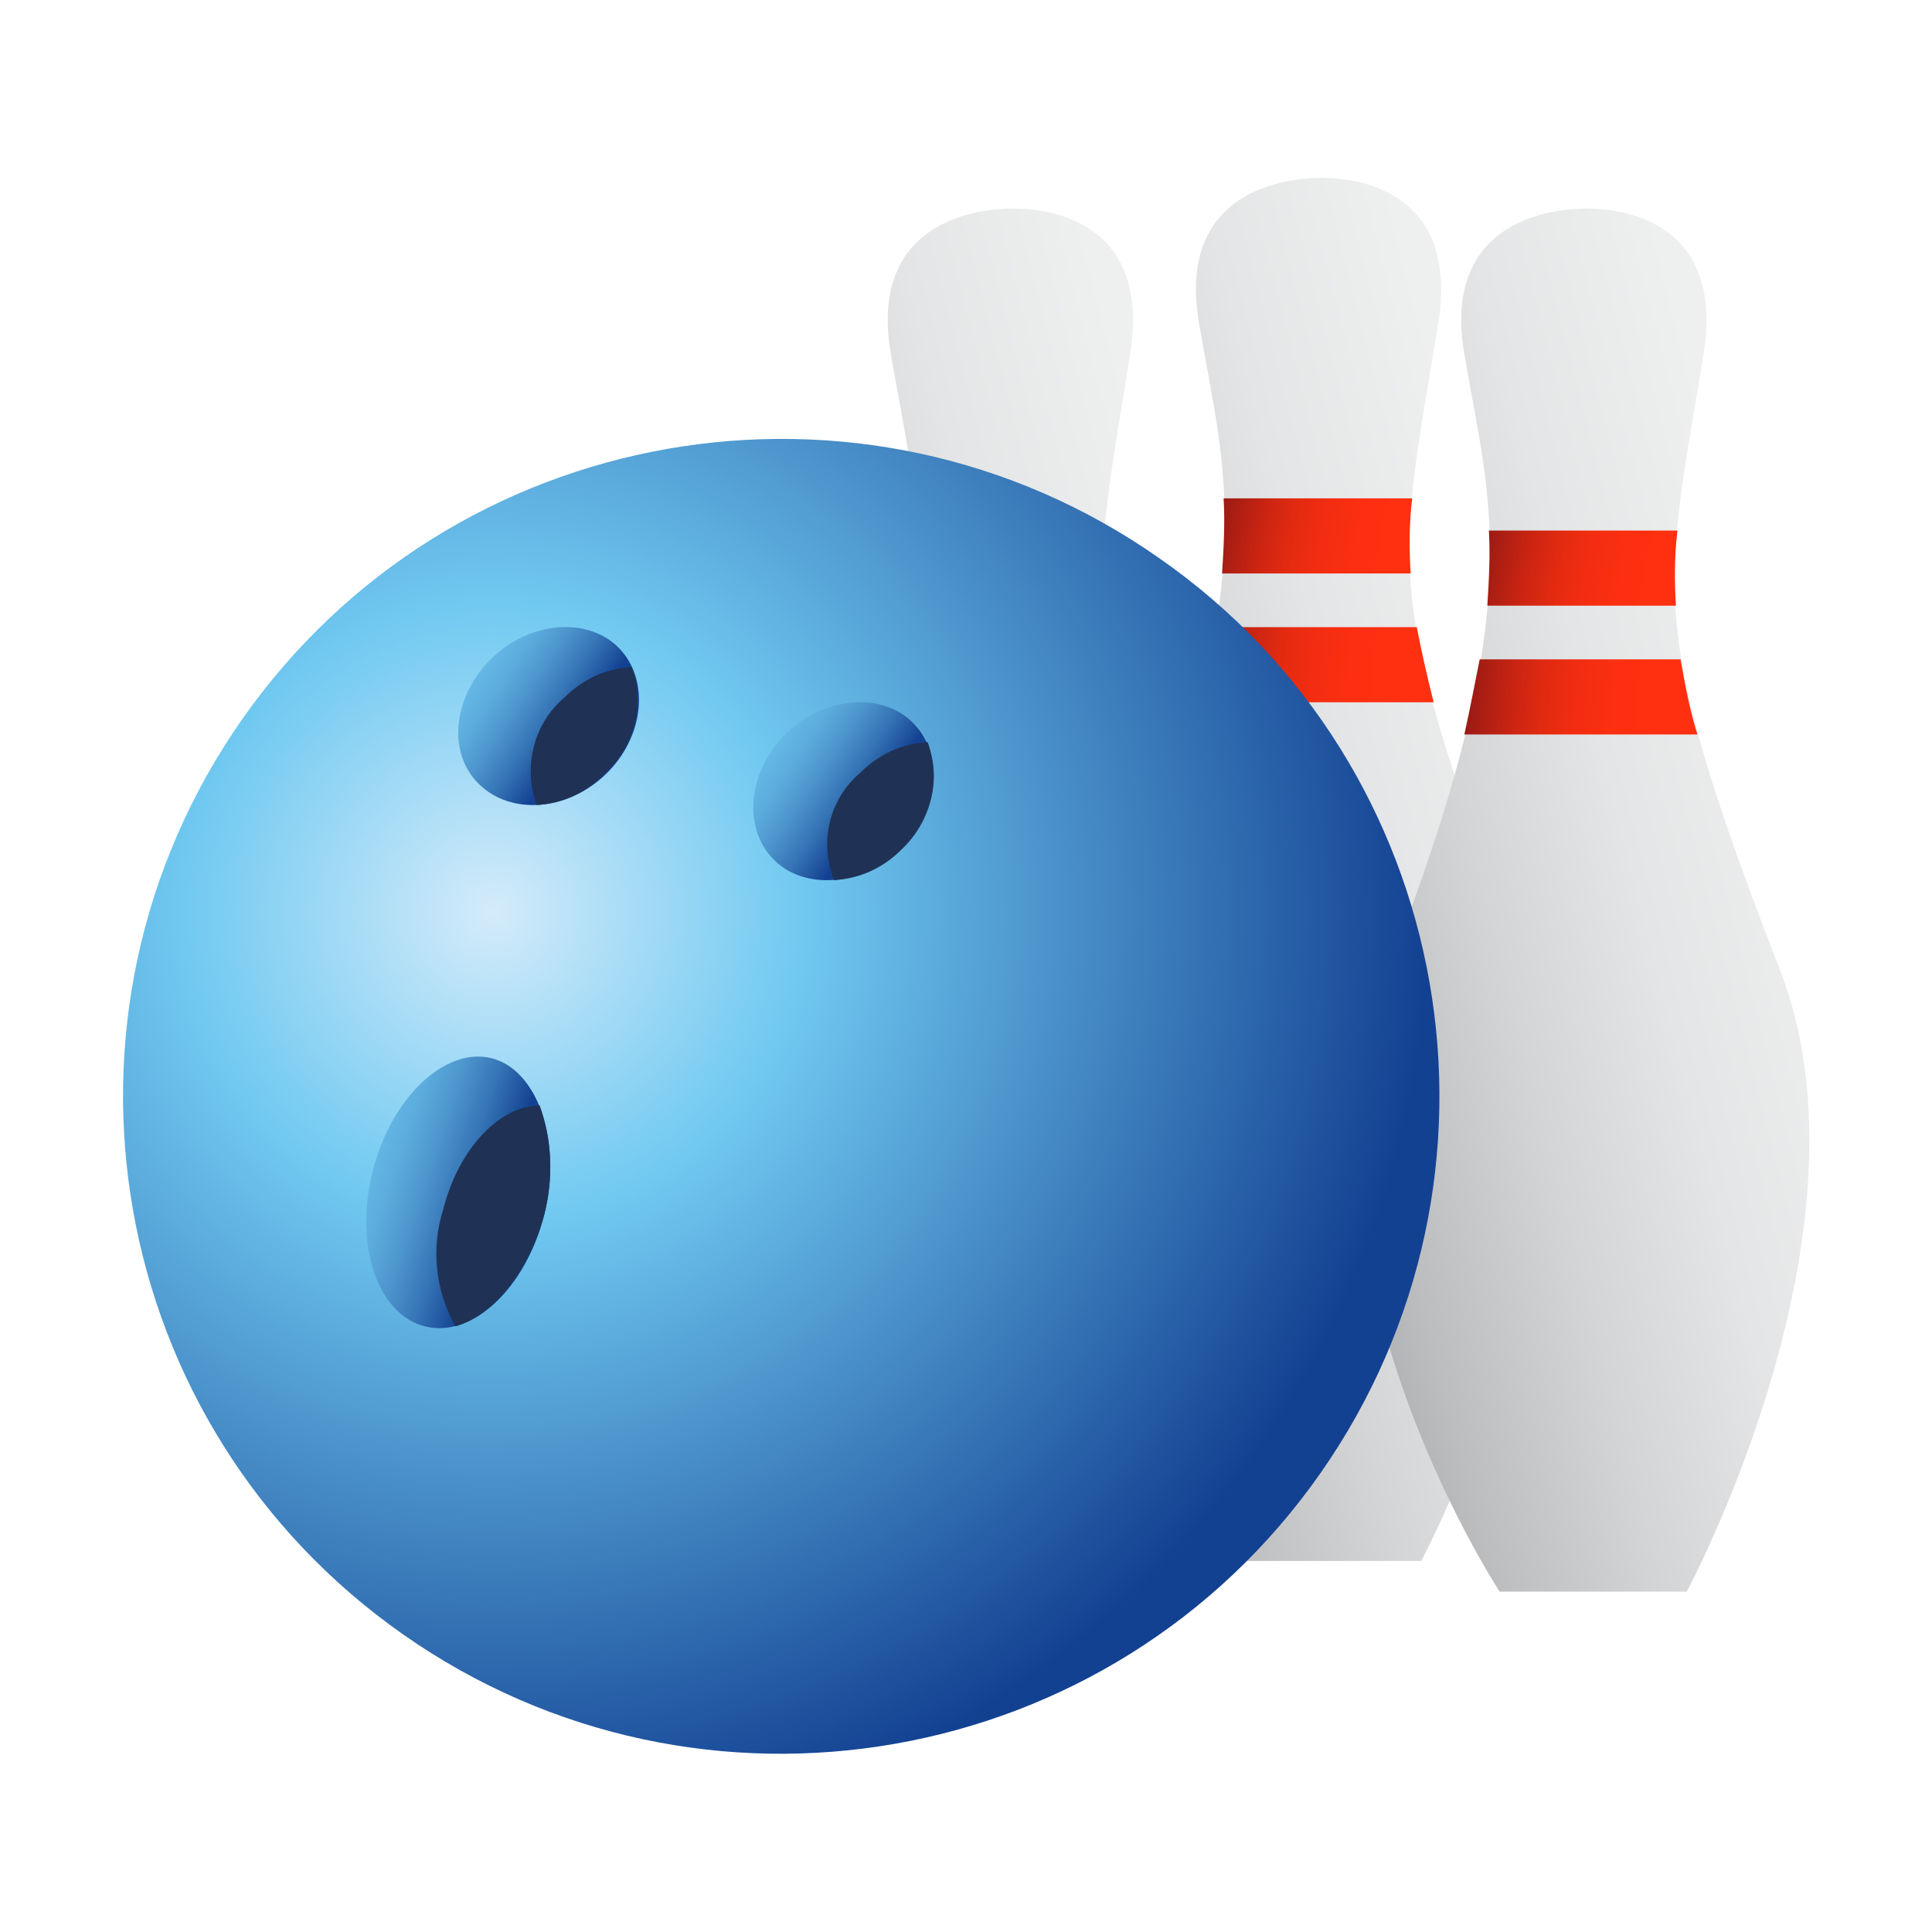 <svg class="S" xmlns="http://www.w3.org/2000/svg" viewBox="0 0 126 126"><defs/><linearGradient id="a" gradientUnits="userSpaceOnUse" x1="63.632" y1="64.908" x2="116.002" y2="78.338" gradientTransform="matrix(1 0 0 -1 0 128)"><stop offset="0" stop-color="#a7a9ac"/><stop offset=".12" stop-color="#bbbdbf"/><stop offset=".31" stop-color="#d3d4d6"/><stop offset=".5" stop-color="#e4e5e6"/><stop offset=".72" stop-color="#eeefef"/><stop offset=".99" stop-color="#f1f2f2"/></linearGradient><path d="M98.8 61.3c-8.9-22.9-7.5-24.8-5-40.2 1.5-9.3-6.3-9.5-7.6-9.5s-9.6.2-8 9.5c1.7 10 4.3 16.4-5 40.2-7.2 18.4 7.3 40.5 7.3 40.5h12.2c0-.1 12.7-23.6 6.1-40.5z" fill="url(#a)"/><linearGradient id="b" gradientUnits="userSpaceOnUse" x1="79.506" y1="94.174" x2="91.386" y2="92.024" gradientTransform="matrix(1 0 0 -1 0 128)"><stop offset="0" stop-color="#991a14"/><stop offset=".08" stop-color="#ab1e13"/><stop offset=".23" stop-color="#c92412"/><stop offset=".39" stop-color="#e12a11"/><stop offset=".56" stop-color="#f22d11"/><stop offset=".75" stop-color="#fc2f10"/><stop offset=".99" stop-color="#ff3010"/></linearGradient><path d="M79.8 32.5c.1 1.6 0 3.3-.1 4.9H92c-.1-1.6-.1-3.3.1-4.9H79.8z" fill="url(#b)"/><linearGradient id="c" gradientUnits="userSpaceOnUse" x1="78.531" y1="85.245" x2="91.121" y2="84.115" gradientTransform="matrix(1 0 0 -1 0 128)"><stop offset="0" stop-color="#991a14"/><stop offset=".08" stop-color="#ab1e13"/><stop offset=".23" stop-color="#c92412"/><stop offset=".39" stop-color="#e12a11"/><stop offset=".56" stop-color="#f22d11"/><stop offset=".75" stop-color="#fc2f10"/><stop offset=".99" stop-color="#ff3010"/></linearGradient><path d="M93.5 45.8c-.4-1.6-.8-3.3-1.1-4.9H79.3c-.3 1.5-.6 3.1-1 4.9h15.2z" fill="url(#c)"/><linearGradient id="d" gradientUnits="userSpaceOnUse" x1="80.911" y1="62.829" x2="133.271" y2="76.259" gradientTransform="matrix(1 0 0 -1 0 128)"><stop offset="0" stop-color="#a7a9ac"/><stop offset=".12" stop-color="#bbbdbf"/><stop offset=".31" stop-color="#d3d4d6"/><stop offset=".5" stop-color="#e4e5e6"/><stop offset=".72" stop-color="#eeefef"/><stop offset=".99" stop-color="#f1f2f2"/></linearGradient><path d="M116.1 63.3c-8.9-22.9-7.5-24.8-5-40.2 1.5-9.3-6.3-9.5-7.6-9.5s-9.6.2-8 9.5c1.7 10 4.3 16.4-5 40.2-7.2 18.4 7.3 40.5 7.3 40.5H110s12.7-23.5 6.1-40.5z" fill="url(#d)"/><linearGradient id="e" gradientUnits="userSpaceOnUse" x1="96.787" y1="92.095" x2="108.656" y2="89.945" gradientTransform="matrix(1 0 0 -1 0 128)"><stop offset="0" stop-color="#991a14"/><stop offset=".08" stop-color="#ab1e13"/><stop offset=".23" stop-color="#c92412"/><stop offset=".39" stop-color="#e12a11"/><stop offset=".56" stop-color="#f22d11"/><stop offset=".75" stop-color="#fc2f10"/><stop offset=".99" stop-color="#ff3010"/></linearGradient><path d="M97.1 34.6c.1 1.6 0 3.3-.1 4.9h12.3c-.1-1.6-.1-3.3.1-4.9H97.1z" fill="url(#e)"/><linearGradient id="f" gradientUnits="userSpaceOnUse" x1="95.795" y1="83.156" x2="108.385" y2="82.026" gradientTransform="matrix(1 0 0 -1 0 128)"><stop offset="0" stop-color="#991a14"/><stop offset=".08" stop-color="#ab1e13"/><stop offset=".23" stop-color="#c92412"/><stop offset=".39" stop-color="#e12a11"/><stop offset=".56" stop-color="#f22d11"/><stop offset=".75" stop-color="#fc2f10"/><stop offset=".99" stop-color="#ff3010"/></linearGradient><path d="M110.7 47.9c-.5-1.6-.8-3.2-1.1-4.9H96.5c-.3 1.5-.6 3.1-1 4.9h15.2z" fill="url(#f)"/><linearGradient id="g" gradientUnits="userSpaceOnUse" x1="43.59" y1="62.834" x2="95.96" y2="76.264" gradientTransform="matrix(1 0 0 -1 0 128)"><stop offset="0" stop-color="#a7a9ac"/><stop offset=".12" stop-color="#bbbdbf"/><stop offset=".31" stop-color="#d3d4d6"/><stop offset=".5" stop-color="#e4e5e6"/><stop offset=".72" stop-color="#eeefef"/><stop offset=".99" stop-color="#f1f2f2"/></linearGradient><path d="M78.8 63.3c-8.9-22.9-7.5-24.8-5.1-40.2 1.5-9.3-6.3-9.5-7.6-9.5s-9.6.2-8 9.5c1.7 10 4.3 16.4-5 40.2-7.2 18.4 7.3 40.5 7.3 40.5h12.3s12.7-23.5 6.1-40.5z" fill="url(#g)"/><linearGradient id="h" gradientUnits="userSpaceOnUse" x1="59.465" y1="92.089" x2="71.335" y2="89.939" gradientTransform="matrix(1 0 0 -1 0 128)"><stop offset="0" stop-color="#991a14"/><stop offset=".08" stop-color="#ab1e13"/><stop offset=".23" stop-color="#c92412"/><stop offset=".39" stop-color="#e12a11"/><stop offset=".56" stop-color="#f22d11"/><stop offset=".75" stop-color="#fc2f10"/><stop offset=".99" stop-color="#ff3010"/></linearGradient><path d="M59.8 34.6c.1 1.6 0 3.3-.1 4.9H72c-.1-1.6-.1-3.3.1-4.9H59.8z" fill="url(#h)"/><radialGradient id="i" cx="32.166" cy="68.511" r="61.07" gradientTransform="matrix(1 0 0 -1 0 128)" gradientUnits="userSpaceOnUse"><stop offset="0" stop-color="#d4ebfa"/><stop offset=".33" stop-color="#70c9f1"/><stop offset="1" stop-color="#134192"/></radialGradient><path d="M86.1 96.1c-13.6 19.4-40.4 24.1-59.8 10.5S2.2 66.3 15.8 46.9s40.4-24.1 59.8-10.5C95 49.9 99.7 76.7 86.1 96.1z" fill="url(#i)"/><linearGradient id="j" gradientUnits="userSpaceOnUse" x1="26.973" y1="87.177" x2="37.573" y2="80.117" gradientTransform="matrix(1 0 0 -1 0 128)"><stop offset="0" stop-color="#70c9f1"/><stop offset=".21" stop-color="#6ec6ef"/><stop offset=".38" stop-color="#67bce8"/><stop offset=".54" stop-color="#5cabdc"/><stop offset=".68" stop-color="#4b93cc"/><stop offset=".82" stop-color="#3675b6"/><stop offset=".95" stop-color="#1d509c"/><stop offset="1" stop-color="#134192"/></linearGradient><path d="M39.5 50.5c-2.5 2.4-6.2 2.7-8.3.6s-1.6-5.8.9-8.2 6.3-2.7 8.3-.6 1.6 5.8-.9 8.2z" fill="url(#j)"/><path d="M41.2 43.5c-1.7.1-3.2.8-4.4 2-2 1.7-2.7 4.5-1.8 7 1.7-.1 3.2-.8 4.4-2 2-1.8 2.7-4.6 1.8-7z" fill="#1f3255"/><linearGradient id="k" gradientUnits="userSpaceOnUse" x1="46.234" y1="82.269" x2="56.834" y2="75.209" gradientTransform="matrix(1 0 0 -1 0 128)"><stop offset="0" stop-color="#70c9f1"/><stop offset=".21" stop-color="#6ec6ef"/><stop offset=".38" stop-color="#67bce8"/><stop offset=".54" stop-color="#5cabdc"/><stop offset=".68" stop-color="#4b93cc"/><stop offset=".82" stop-color="#3675b6"/><stop offset=".95" stop-color="#1d509c"/><stop offset="1" stop-color="#134192"/></linearGradient><path d="M58.7 55.4c-2.5 2.4-6.3 2.7-8.3.6s-1.6-5.8.9-8.2 6.3-2.7 8.3-.6 1.7 5.8-.9 8.2z" fill="url(#k)"/><path d="M60.5 48.4c-1.7.1-3.2.8-4.4 2-2 1.7-2.7 4.5-1.7 7 1.7-.1 3.2-.8 4.4-2 1.9-1.8 2.6-4.5 1.7-7z" fill="#1f3255"/><linearGradient id="l" gradientUnits="userSpaceOnUse" x1="18.133" y1="54.173" x2="32.453" y2="49.403" gradientTransform="matrix(1 0 0 -1 0 128)"><stop offset="0" stop-color="#70c9f1"/><stop offset=".21" stop-color="#6ec6ef"/><stop offset=".38" stop-color="#67bce8"/><stop offset=".54" stop-color="#5cabdc"/><stop offset=".68" stop-color="#4b93cc"/><stop offset=".82" stop-color="#3675b6"/><stop offset=".95" stop-color="#1d509c"/><stop offset="1" stop-color="#134192"/></linearGradient><path d="M35.5 79.2c-1.2 4.8-4.7 8.1-7.8 7.3s-4.6-5.3-3.4-10.1S29 68.3 32 69s4.7 5.3 3.5 10.2z" fill="url(#l)"/><path d="M35.5 79.2c.6-2.3.5-4.8-.3-7.1-2.6 0-5.3 2.8-6.3 6.8-.8 2.5-.5 5.3.8 7.6 2.5-.7 4.8-3.6 5.8-7.3z" fill="#1f3255"/></svg>
